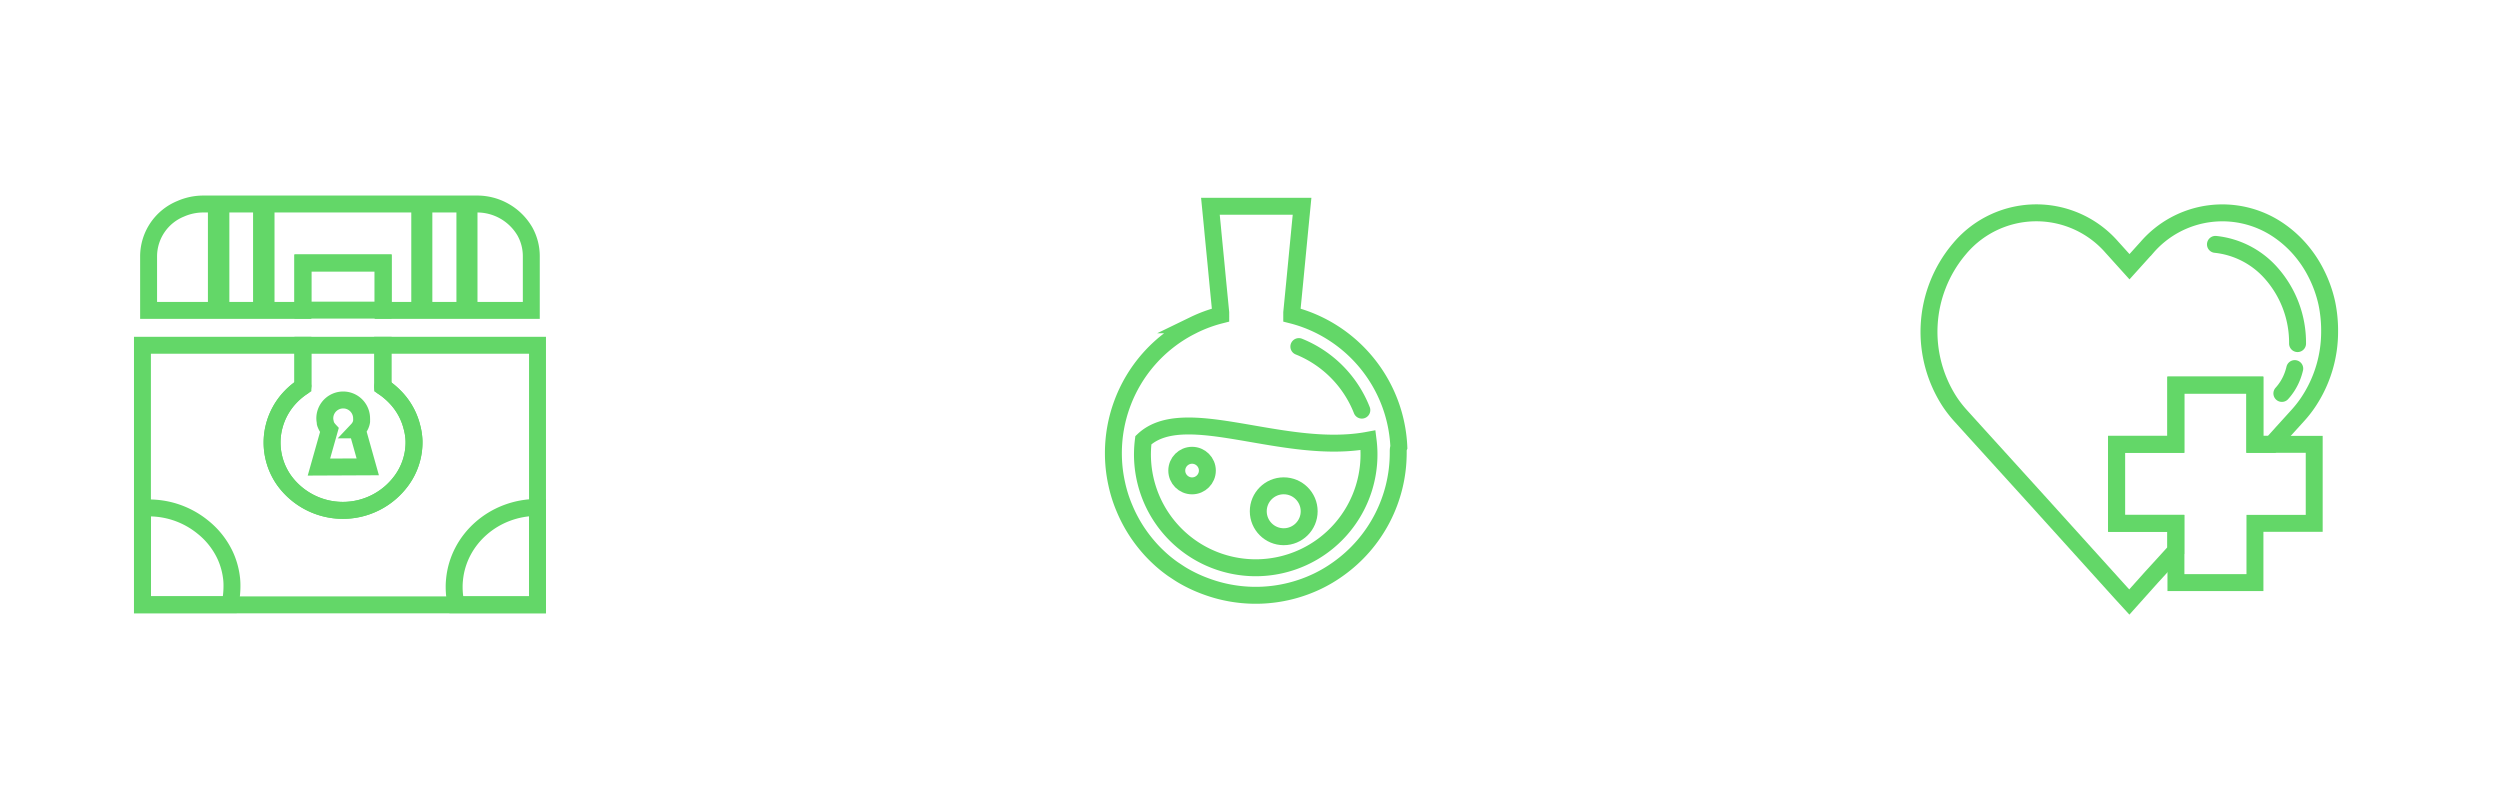 <svg xmlns="http://www.w3.org/2000/svg" viewBox="0 0 442.97 143.29"><defs><style>.cls-1,.cls-2,.cls-3,.cls-4,.cls-5{fill:none;}.cls-1,.cls-2,.cls-3,.cls-4{stroke:#63d768;stroke-miterlimit:10;}.cls-1,.cls-2{stroke-width:3px;}.cls-2{stroke-linecap:round;}.cls-3{stroke-width:3.73px;}.cls-4{stroke-width:3.8px;}</style></defs><g id="Layer_2" data-name="Layer 2"><g id="Coin"><path class="cls-1" d="M412.78,58.71A22.45,22.45,0,0,1,409,71.25a20,20,0,0,1-1.82,2.33l-2.44,2.69-.32.35-.32.36-1.58,1.75h-3V68.23h-14v10.5h-10.5v14h10.5v4.83l-.58.64-1.82,2-1.83,2-4,4.47L375.76,105l-6.17-6.83-6.09-6.74-2.43-2.69L350.42,77l-.31-.34-2.77-3.06a21.19,21.19,0,0,1-1.82-2.33A22.75,22.75,0,0,1,347,44.31l.38-.45a17.75,17.75,0,0,1,26.87,0l.41.45,2.66,2.95,2.66-2.95.41-.45a17.66,17.66,0,0,1,23.27-3.12,19.8,19.8,0,0,1,3.6,3.12,20.63,20.63,0,0,1,3.09,4.49,22.13,22.13,0,0,1,1.94,5.39A23.85,23.85,0,0,1,412.78,58.71Z"/><path class="cls-2" d="M406.6,65.31a10.46,10.46,0,0,1-.53,1.64,9.56,9.56,0,0,1-1.75,2.76"/><path class="cls-2" d="M392.55,43.3a15.31,15.31,0,0,1,9.88,5.1,18.57,18.57,0,0,1,4.67,12.48"/><polygon class="cls-1" points="410.05 78.73 410.05 92.73 399.55 92.73 399.55 103.23 385.55 103.23 385.55 92.73 375.05 92.73 375.05 78.73 385.55 78.73 385.55 68.23 399.55 68.23 399.55 78.73 410.05 78.73"/><path class="cls-1" d="M247.75,80.23a25.24,25.24,0,0,1-10.64,20.58,24.39,24.39,0,0,1-3.65,2.17,25.3,25.3,0,0,1-19.82.9,24.83,24.83,0,0,1-4.21-2c-.53-.32-1-.65-1.54-1a22.72,22.72,0,0,1-2.65-2.16,23.78,23.78,0,0,1-2-2.11,25.14,25.14,0,0,1-4-6.56,23.71,23.71,0,0,1-1.37-4.33,24.87,24.87,0,0,1-.59-5.42,25.22,25.22,0,0,1,1.53-8.67,25.17,25.17,0,0,1,12-13.7l.75-.38a24.83,24.83,0,0,1,4.74-1.73l0-.44-.53-5.41-.31-3.25-.53-5.42-.1-1.08-.36-3.67h16.24l-.36,3.67-.94,9.75-.53,5.41,0,.44a24.83,24.83,0,0,1,4.74,1.73,25.35,25.35,0,0,1,10.66,9.75,25.2,25.2,0,0,1,3.58,11.92C247.74,79.51,247.75,79.87,247.75,80.23Z"/><path class="cls-2" d="M230.14,61.41A20.05,20.05,0,0,1,241.3,72.67"/><path class="cls-1" d="M202.59,78a20.07,20.07,0,1,0,39.82,0C227.49,80.79,209.86,71.13,202.59,78Z"/><circle class="cls-1" cx="211.22" cy="83.38" r="2.71"/><circle class="cls-1" cx="227.46" cy="90.59" r="4.51"/><path class="cls-1" d="M94.14,45.43V55H67.89V46.59H53.67V55H26.33V45.43A9.12,9.12,0,0,1,32,37a9.92,9.92,0,0,1,4-.85H84.42A9.79,9.79,0,0,1,93,41,9,9,0,0,1,94.14,45.43Z"/><path class="cls-1" d="M95.24,61.18v46h-70v-46H53.67v7.33a12.39,12.39,0,0,0-2.19,1.82,11.76,11.76,0,0,0-2.95,5.39,11.45,11.45,0,0,0-.32,2.69,11.62,11.62,0,0,0,2.16,6.74,12.85,12.85,0,0,0,20.77,0,11.46,11.46,0,0,0,2.22-7A10.73,10.73,0,0,0,73,75.72a11.67,11.67,0,0,0-3-5.39,12.83,12.83,0,0,0-2.2-1.82V61.18Z"/><path class="cls-1" d="M95.24,89.91v17.24H80.83a14.12,14.12,0,0,1-.36-3.14,11.9,11.9,0,0,1,.07-1.34C81.24,95.51,87.55,89.91,95.24,89.91Z"/><path class="cls-1" d="M41.1,104a14.74,14.74,0,0,1-.36,3.14H25.24V90c.36,0,.72,0,1.09,0a15.09,15.09,0,0,1,9.53,3.33A14,14,0,0,1,40,98.63a13.45,13.45,0,0,1,1.05,4A11.9,11.9,0,0,1,41.1,104Z"/><line class="cls-3" x1="82.74" y1="54.94" x2="82.74" y2="36.14"/><line class="cls-3" x1="74.74" y1="54.94" x2="74.74" y2="36.14"/><rect class="cls-1" x="53.67" y="46.59" width="14.22" height="8.36"/><polyline class="cls-1" points="53.67 68.51 53.67 61.18 67.89 61.18 67.89 68.51"/><path class="cls-2" d="M53.67,68.51a12.39,12.39,0,0,0-2.19,1.82,11.76,11.76,0,0,0-2.95,5.39,11.45,11.45,0,0,0-.32,2.69,11.62,11.62,0,0,0,2.16,6.74,12.85,12.85,0,0,0,20.77,0,11.46,11.46,0,0,0,2.22-7A10.73,10.73,0,0,0,73,75.72a11.67,11.67,0,0,0-3-5.39,12.83,12.83,0,0,0-2.2-1.82M65.16,82.72l-1.84-6.55a3,3,0,0,0,.35-.45,2.54,2.54,0,0,0,.16-.28,1,1,0,0,0,.09-.21.08.08,0,0,0,0,0,2.38,2.38,0,0,0,.15-.52.58.58,0,0,0,0-.19,2.56,2.56,0,0,0,0-.39,3.26,3.26,0,0,0-6.52,0,3.13,3.13,0,0,0,.08.66.85.85,0,0,0,0,.17,1.66,1.66,0,0,0,.12.31,1,1,0,0,0,.09.21,2.54,2.54,0,0,0,.16.28,3.94,3.94,0,0,0,.36.45l-1.85,6.55Z"/><line class="cls-4" x1="46.74" y1="54.94" x2="46.74" y2="36.14"/><line class="cls-4" x1="38.74" y1="54.94" x2="38.74" y2="36.14"/><rect class="cls-5" width="442.97" height="143.29"/></g></g></svg>